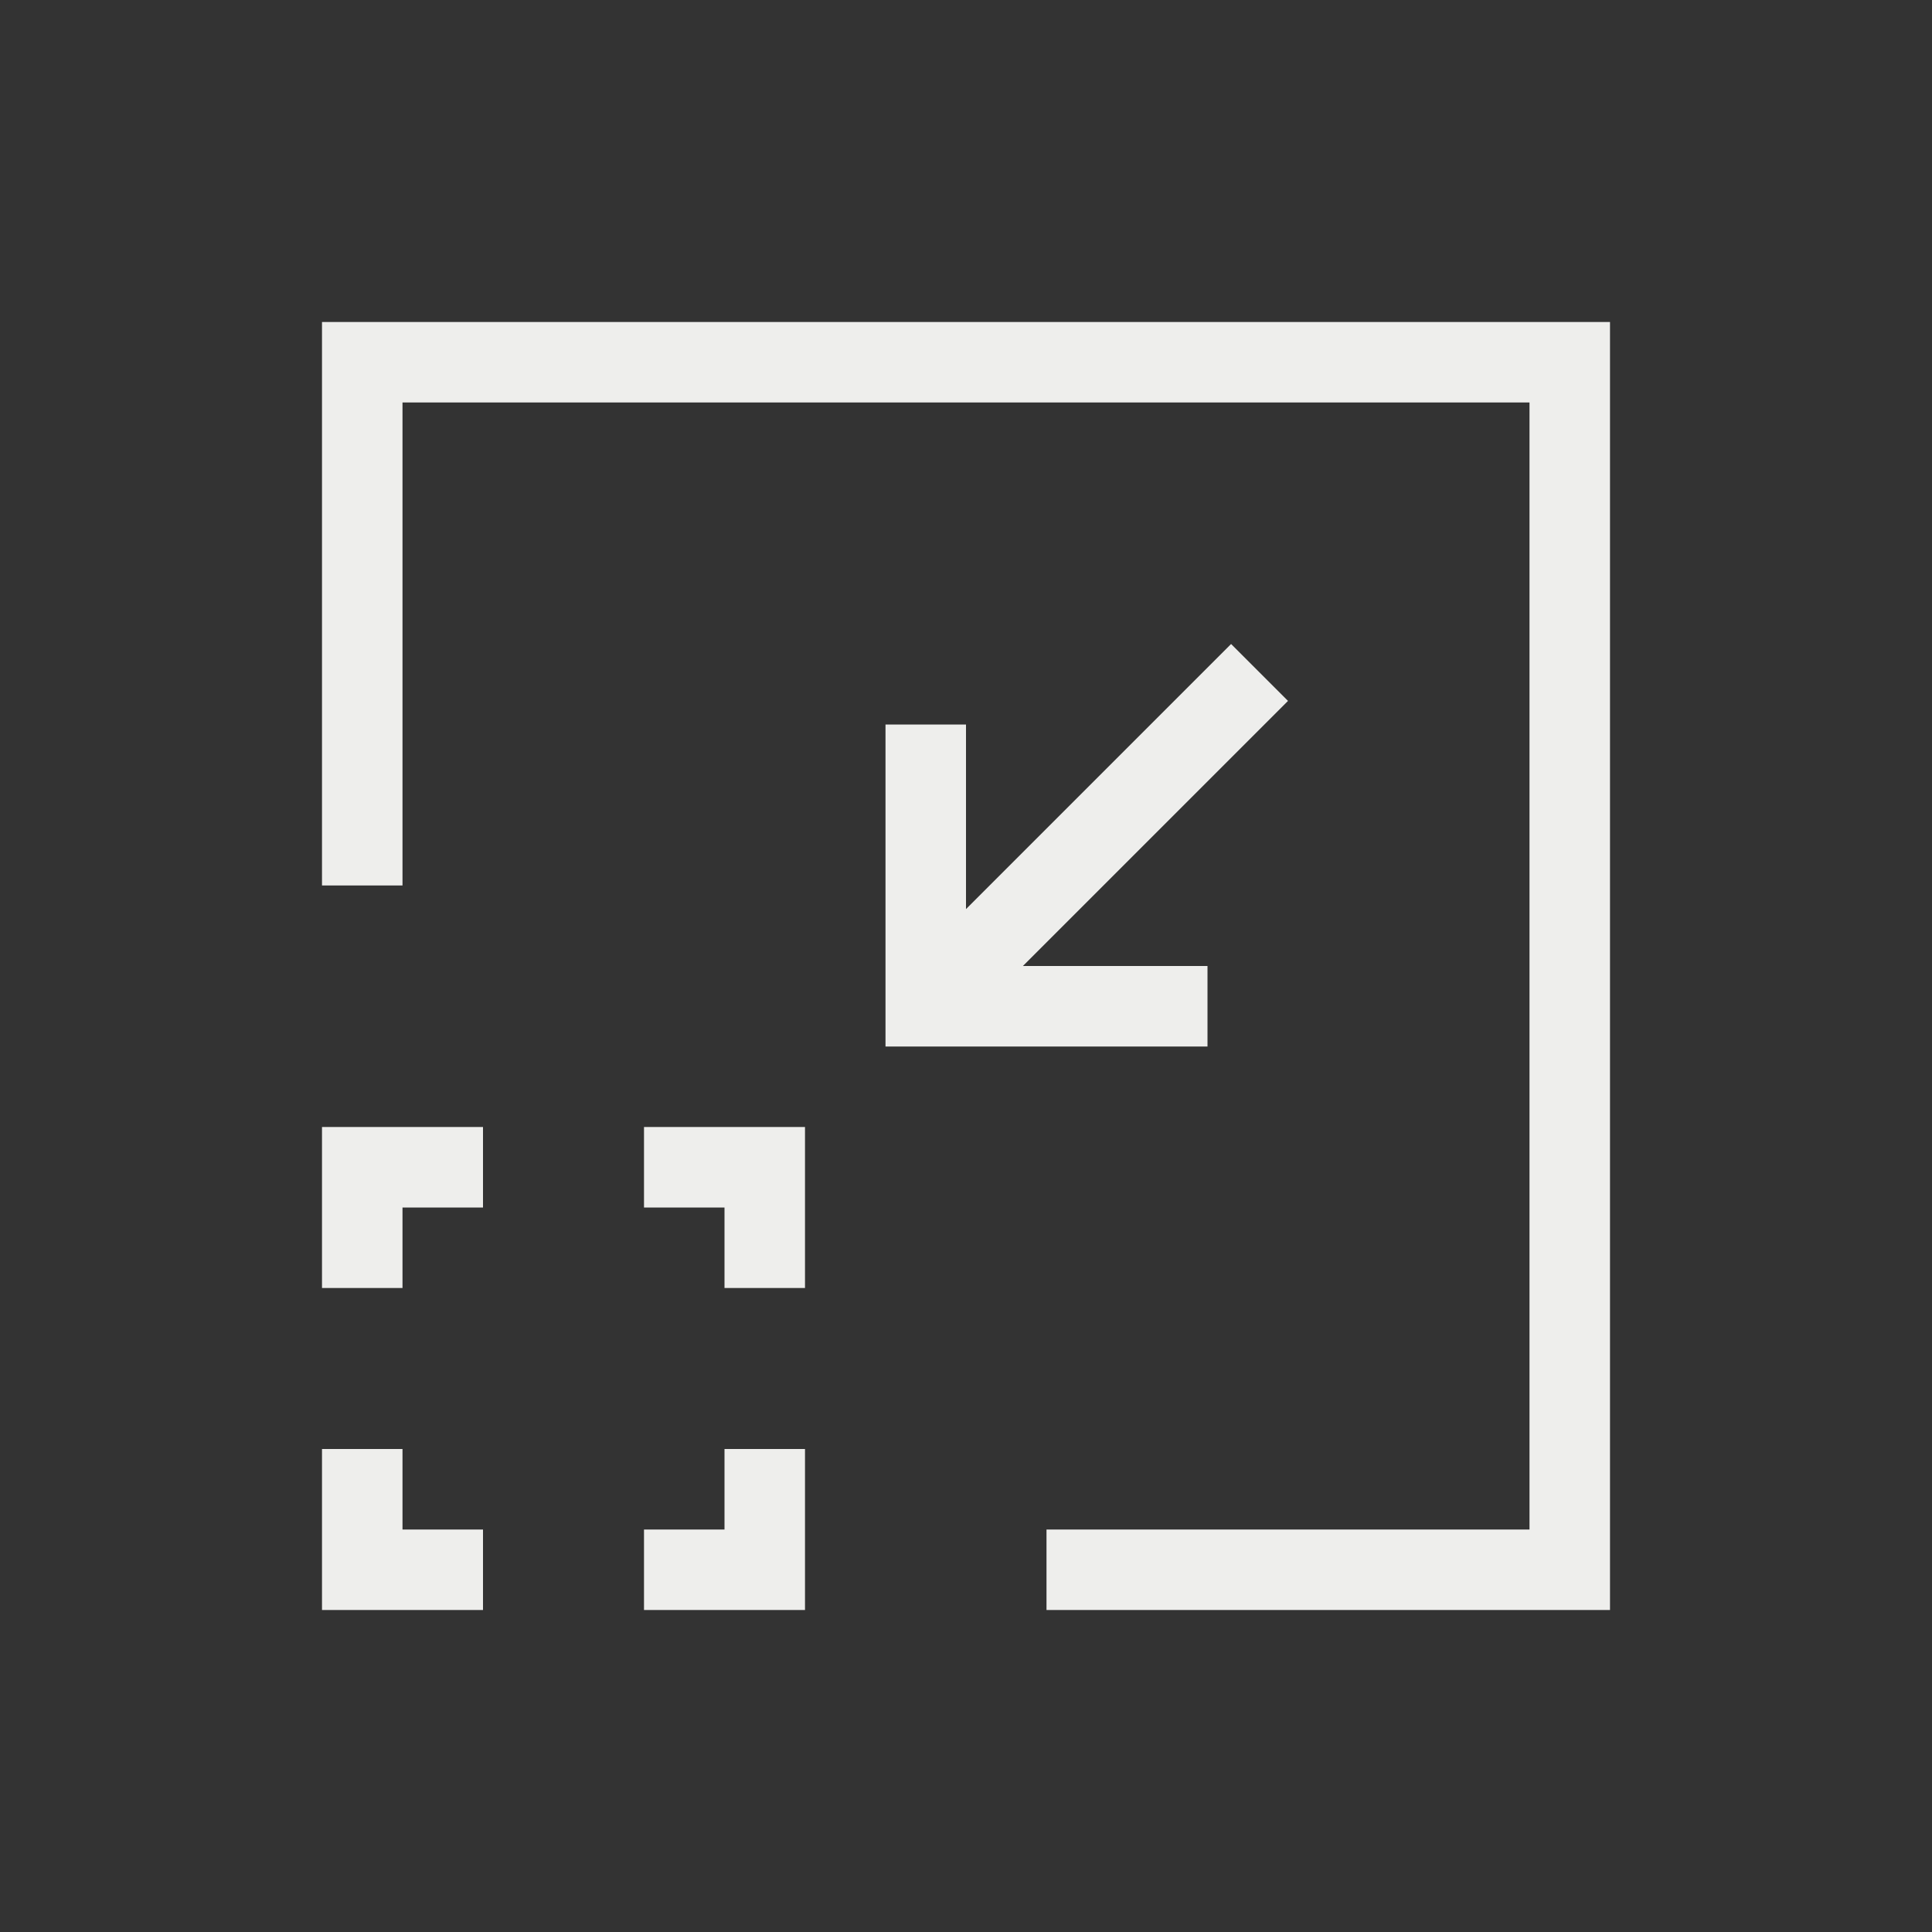 <svg xmlns="http://www.w3.org/2000/svg" viewBox="0 0 24 24">
  <rect x="0" y="0" width="24" height="24" fill="#333333" stroke="none"/>
  <defs id="defs3051">
    <style type="text/css" id="current-color-scheme">
      .ColorScheme-Text {
        color:#eeeeec;
      }
      </style>
  </defs>
 <path style="fill:currentColor;fill-opacity:1;stroke:none" 
     d="M 4 4 L 4 11 L 5 11 L 5 5 L 19 5 L 19 19 L 13 19 L 13 20 L 20 20 L 20 19 L 20 5 L 20 4 L 5 4 L 4 4 z M 15.293 8 L 12 11.293 L 12 9 L 11 9 L 11 13 L 12 13 L 15 13 L 15 12 L 12.707 12 L 16 8.707 L 15.293 8 z M 4 14 L 4 16 L 5 16 L 5 15 L 6 15 L 6 14 L 4 14 z M 8 14 L 8 15 L 9 15 L 9 16 L 10 16 L 10 14 L 8 14 z M 4 18 L 4 20 L 6 20 L 6 19 L 5 19 L 5 18 L 4 18 z M 9 18 L 9 19 L 8 19 L 8 20 L 10 20 L 10 18 L 9 18 z "
     class="ColorScheme-Text"
     />
</svg>

